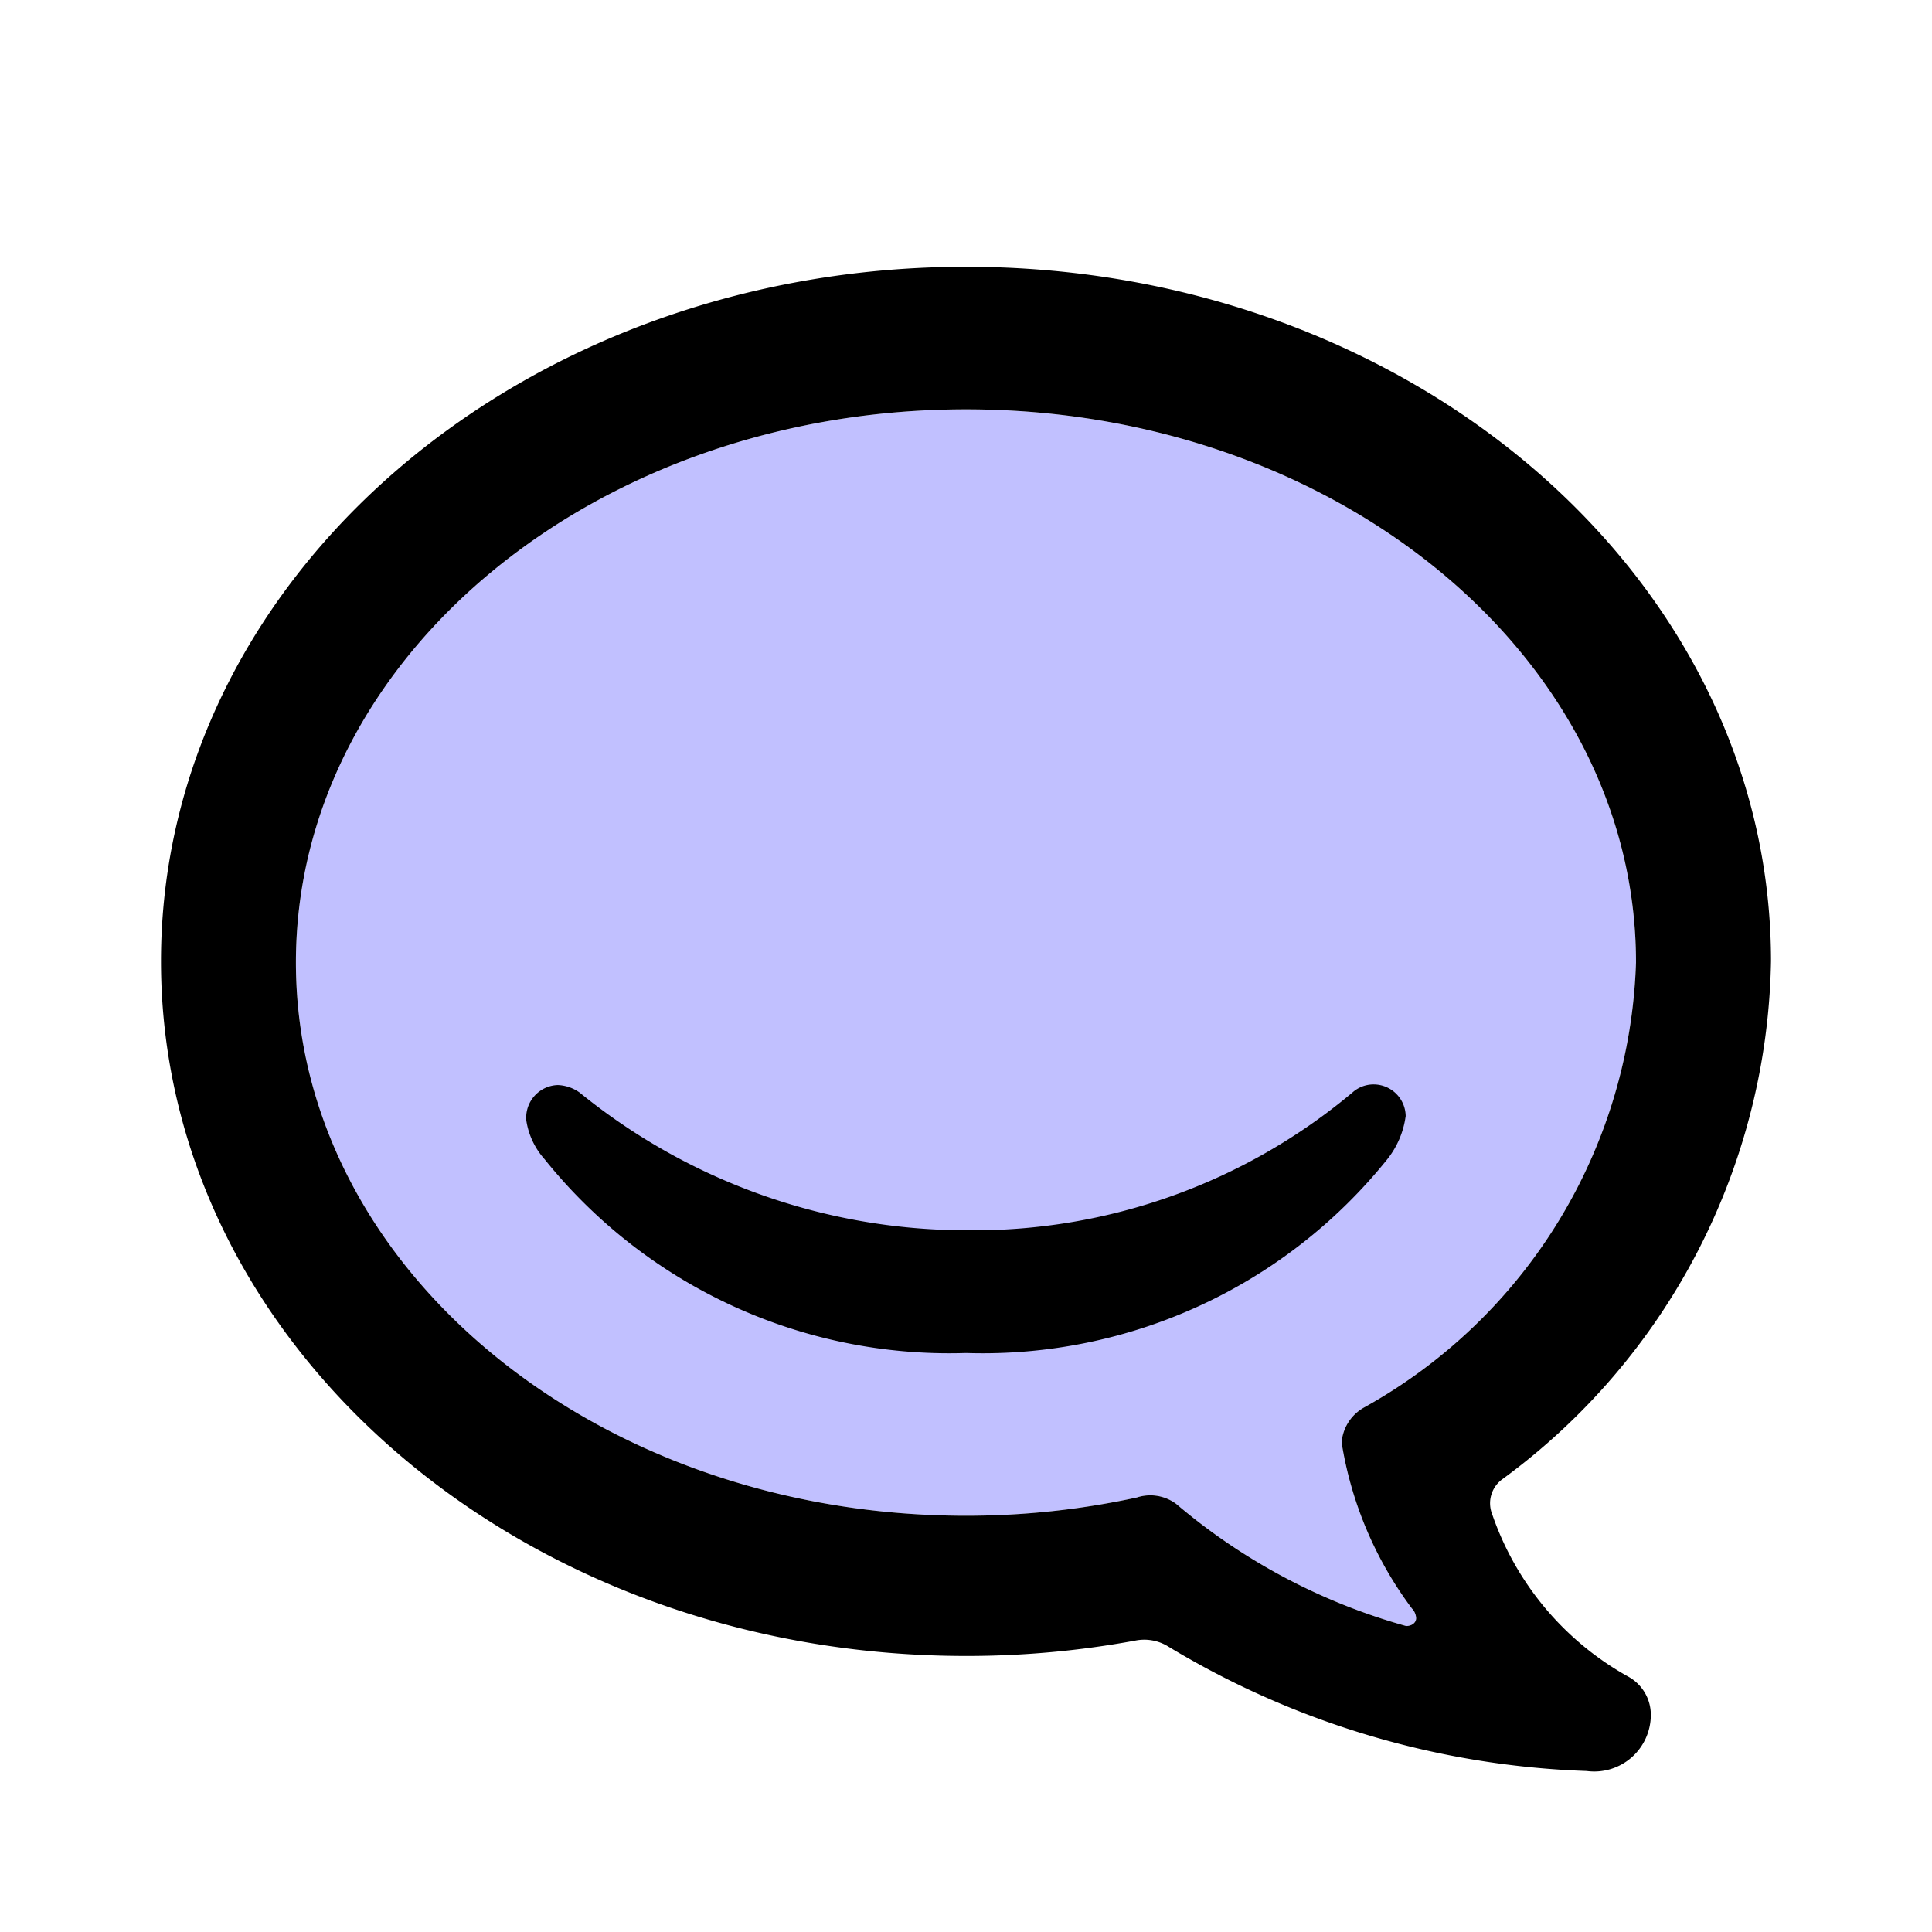 <svg xmlns="http://www.w3.org/2000/svg" data-name="Layer 1" viewBox="0 0 24 24"><path fill="#c1c0ff" d="M17.544,19.985a.192.192,0,0,1,.048.116c0,.058-.055.098-.124.098a7.539,7.539,0,0,1-2.857-1.517.538.538,0,0,0-.488-.08,9.979,9.979,0,0,1-2.123.227c-4.597,0-8.324-3.077-8.324-6.873,0-3.795,3.727-6.871,8.324-6.871,4.597,0,8.323,3.076,8.323,6.871a6.566,6.566,0,0,1-3.374,5.526.546.546,0,0,0-.283.438,4.667,4.667,0,0,0,.877,2.066Z"/><path d="M17.462,13.869a.399.399,0,0,0-.398-.398.392.392,0,0,0-.264.101,7.321,7.321,0,0,1-4.795,1.711h-.008A7.623,7.623,0,0,1,7.2,13.572a.497.497,0,0,0-.272-.093.405.405,0,0,0-.39.44.932.932,0,0,0,.227.481,6.445,6.445,0,0,0,5.213,2.408h.043a6.445,6.445,0,0,0,5.213-2.408,1.09,1.09,0,0,0,.227-.531"/><path d="M17.544,19.985a.192.192,0,0,1,.048.116c0,.058-.055.098-.124.098a7.539,7.539,0,0,1-2.857-1.517.538.538,0,0,0-.488-.08,9.979,9.979,0,0,1-2.123.227c-4.597,0-8.324-3.077-8.324-6.873,0-3.795,3.727-6.871,8.324-6.871,4.597,0,8.323,3.076,8.323,6.871a6.566,6.566,0,0,1-3.374,5.526.546.546,0,0,0-.283.438,4.667,4.667,0,0,0,.877,2.066Zm2.676.839a3.672,3.672,0,0,1-1.684-2.015.369.369,0,0,1,.134-.439A8.144,8.144,0,0,0,22,11.941c0-4.765-4.477-8.627-10-8.627C6.477,3.314,2,7.176,2,11.941c0,4.767,4.477,8.63,10,8.63a11.567,11.567,0,0,0,2.103-.191.565.565,0,0,1,.413.076A10.758,10.758,0,0,0,19.71,22a.703.703,0,0,0,.797-.698.54.54,0,0,0-.287-.478Z"/></svg>